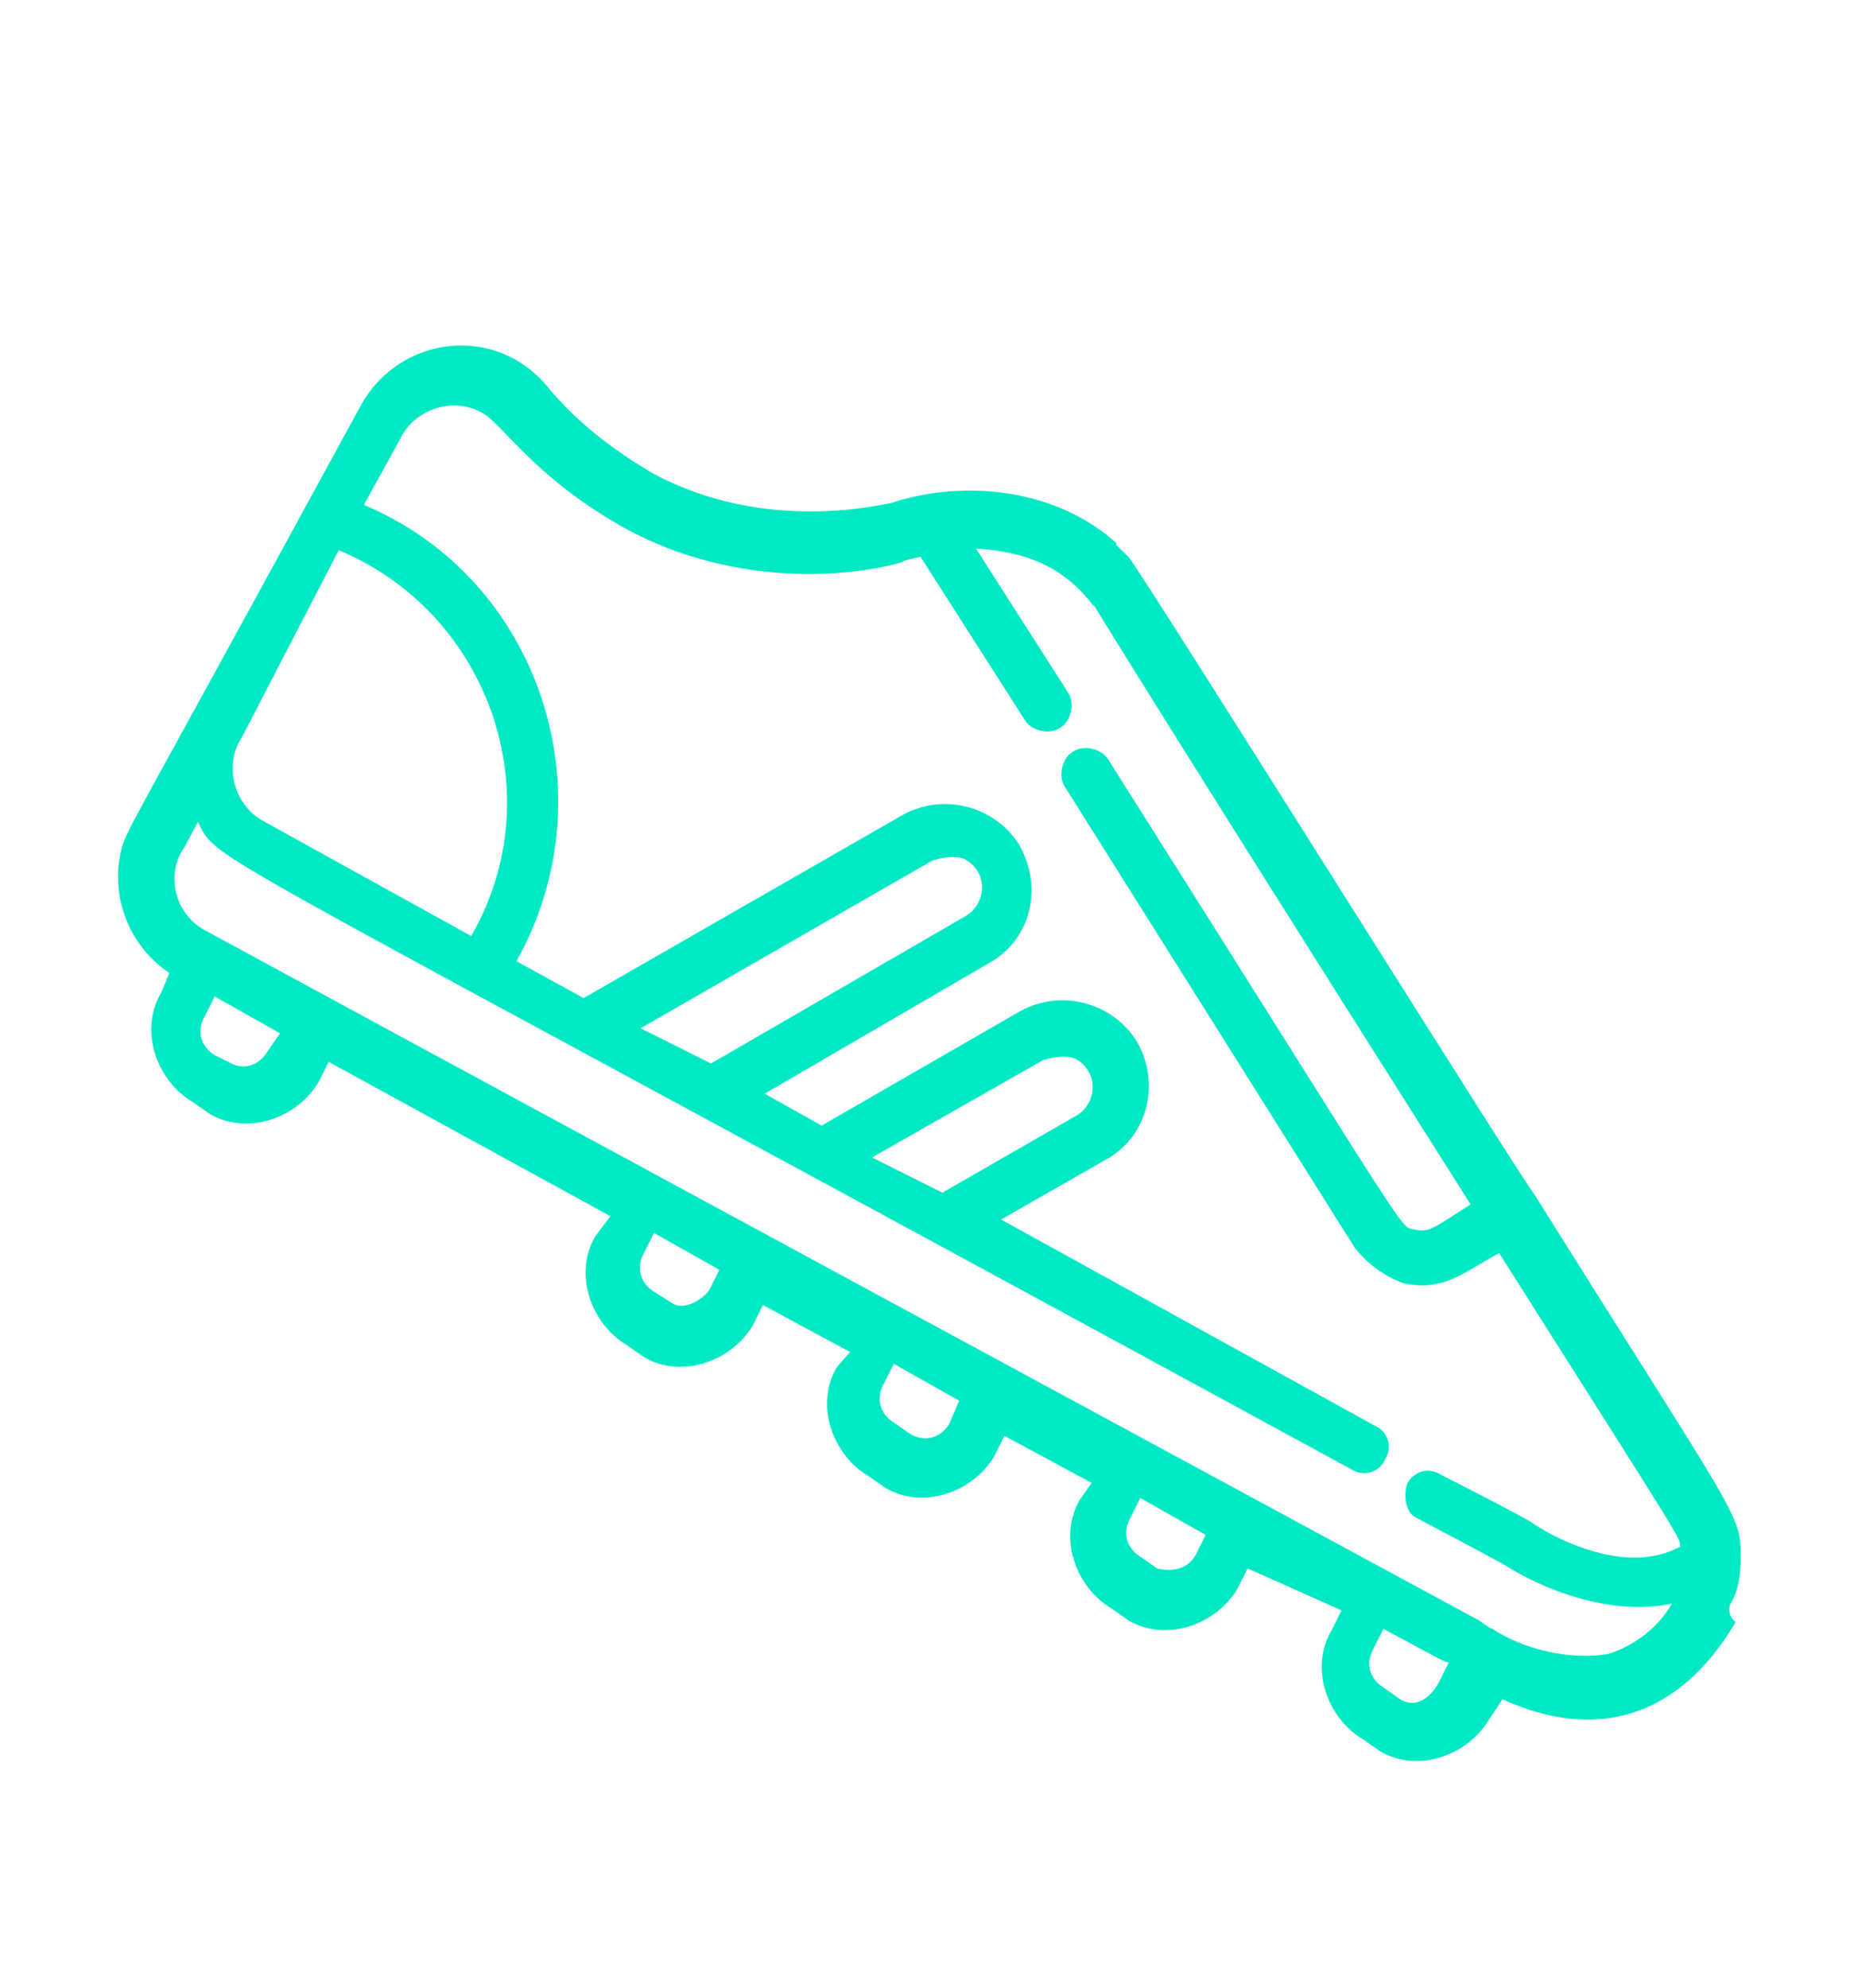 <?xml version="1.0" encoding="utf-8"?>
<!-- Generator: Adobe Illustrator 25.4.1, SVG Export Plug-In . SVG Version: 6.00 Build 0)  -->
<svg version="1.1" id="Capa_1" xmlns="http://www.w3.org/2000/svg" xmlns:xlink="http://www.w3.org/1999/xlink" x="0px" y="0px"
	 viewBox="0 0 110.8 118.5" style="enable-background:new 0 0 110.8 118.5;" xml:space="preserve">
<style type="text/css">
	.st0{fill:#00E9C5;}
</style>
<g>
	<g>
		<path class="st0" d="M103.2,95.6c0.5-0.8,0.6-1.8,0.6-2.7c0-2.7,0.1-1.9-12.3-21.7c-0.7-0.8-23.1-36.6-24.2-38
			c-0.3-0.3-0.9-0.8-0.7-0.8c-3.5-3.2-9-3.9-13.5-2.4c-0.3,0-7.4,1.9-14.2-1.8c-2.2-1.3-4.4-2.9-6.3-5.2c-3.1-3.7-8.8-3-11.1,1.2
			C6.9,51,7.6,49.3,7.2,50.8c-0.6,2.7,0.5,5.6,2.9,7.2l-0.5,1.2c-1.3,2.2-0.3,5.2,1.9,6.5l1,0.7c2.2,1.3,5.2,0.3,6.5-1.9l0.6-1.2
			l16.8,9.2l-0.9,1.2c-1.3,2.2-0.3,5.2,1.9,6.5l1,0.7c2.2,1.3,5.2,0.3,6.5-1.9l0.6-1.2l5.2,2.8l-0.8,0.9c-1.3,2.2-0.3,5.2,1.9,6.5
			l1,0.7c2.2,1.3,5.2,0.3,6.5-1.9l0.6-1.2l5.2,2.8l-0.7,1c-1.3,2.2-0.3,5.2,1.9,6.5l1,0.7c2.2,1.3,5.2,0.3,6.5-1.9l0.6-1.2L80,96
			l-0.6,1.2c-1.3,2.2-0.3,5.2,1.9,6.5l1,0.7c2.2,1.3,5.2,0.3,6.5-1.9l0.8-1.2c5.7,2.6,10.6,1,13.9-4.6
			C102.9,96.2,103.2,95.6,103.2,95.6z M20.2,32.8c8.9,3.7,12.8,14.5,7.9,23l-12.3-6.8c-1.8-0.9-2.5-3.3-1.4-5L20.2,32.8z M13.8,63.4
			l-1-0.5c-0.8-0.5-1.1-1.4-0.6-2.3l0.6-1.2l3.9,2.2l-0.7,1l0,0C15.5,63.5,14.6,63.8,13.8,63.4z M40.1,77.7L39,77
			c-0.8-0.5-1.1-1.4-0.6-2.3l0.6-1.2l3.9,2.2l-0.6,1.2l0,0C41.8,77.6,40.7,78.1,40.1,77.7z M56.6,84.9c-0.5,0.8-1.4,1.1-2.3,0.6
			l-1-0.7c-0.8-0.5-1.1-1.4-0.6-2.3l0.6-1.2l3.9,2.2L56.6,84.9z M69,93.5l-1-0.7c-0.8-0.5-1.1-1.4-0.6-2.3l0.6-1.2l3.9,2.2l-0.6,1.2
			l0,0C70.8,93.6,69.8,93.7,69,93.5z M83.5,101.3l-1-0.7c-0.8-0.5-1.1-1.4-0.6-2.3l0.6-1.2c3.7,2,3.7,2,3.9,2l-0.6,1.2l0,0
			C85.2,101.4,84.3,101.8,83.5,101.3z M95.9,98.6c-2.3,0.4-5.1-0.3-6.9-1.5c-0.3-0.1-0.2-0.1-0.8-0.5c-0.2-0.1-75.2-40.7-75.9-41.1
			c-1.8-0.9-2.5-3.3-1.3-5l0.8-1.5c1.4,2.6-1.7,0.2,68.8,38.6c0.8,0.5,1.7,0.1,2-0.6c0.5-0.8,0.1-1.7-0.6-2L59.7,72.7l6.3-3.6
			c2.5-1.4,3.2-4.6,1.8-7c-1.4-2.3-4.5-3.2-7-1.8l-11.8,6.8l-3.4-1.9L59,57.4c2.5-1.4,3.2-4.5,1.8-7c-1.4-2.3-4.5-3.2-7-1.8
			l-19,10.9l-4-2.2c5.6-10,1.4-22.8-9.1-27.2l2.2-4c0.9-1.8,3.3-2.5,5-1.4c1.2,0.8,3.1,3.8,8.2,6.7c8.3,4.6,16.6,2.2,16.7,2.1
			s0.6-0.2,1.1-0.3l6.2,9.7c0.4,0.7,1.5,0.9,2.1,0.5c0.7-0.4,0.9-1.5,0.5-2.1l-5.5-8.6c3.2,0.2,5.3,1.2,7,3.4
			c0.2,0.1-1.2-1.7,22.5,35.7c-2.2,1.4-2.5,1.7-3.3,1.5c-1-0.2,0.3,1.4-18.3-28c-0.4-0.7-1.5-0.9-2.1-0.5c-0.7,0.4-0.9,1.5-0.5,2.1
			l17.3,27.5c0.8,1,1.8,1.7,2.9,2.1c2.4,0.5,3.5-0.6,5.7-1.8c11.4,18,10.7,16.8,10.8,17.5c-3.5,1.9-8.1-0.9-8.8-1.4
			c-0.2-0.1,0.2,0-5.5-2.9c-0.8-0.5-1.7-0.1-2,0.6c-0.2,0.7-0.1,1.7,0.6,2c5.5,2.9,5.4,2.9,5.4,2.9c1.9,1.2,6,3,9.8,2.2
			C98.9,97,97.5,98.1,95.9,98.6z M38.2,61.3l17.4-10c0.6-0.2,1.4-0.3,1.9-0.1c1.5,0.8,1.3,2.7,0.1,3.4l-15.2,8.8L38.2,61.3z M52,69
			l10.2-5.8c0.6-0.2,1.4-0.3,1.9-0.1c1.5,0.8,1.3,2.7,0.1,3.4l-8,4.6L52,69z"/>
	</g>
</g>
</svg>
